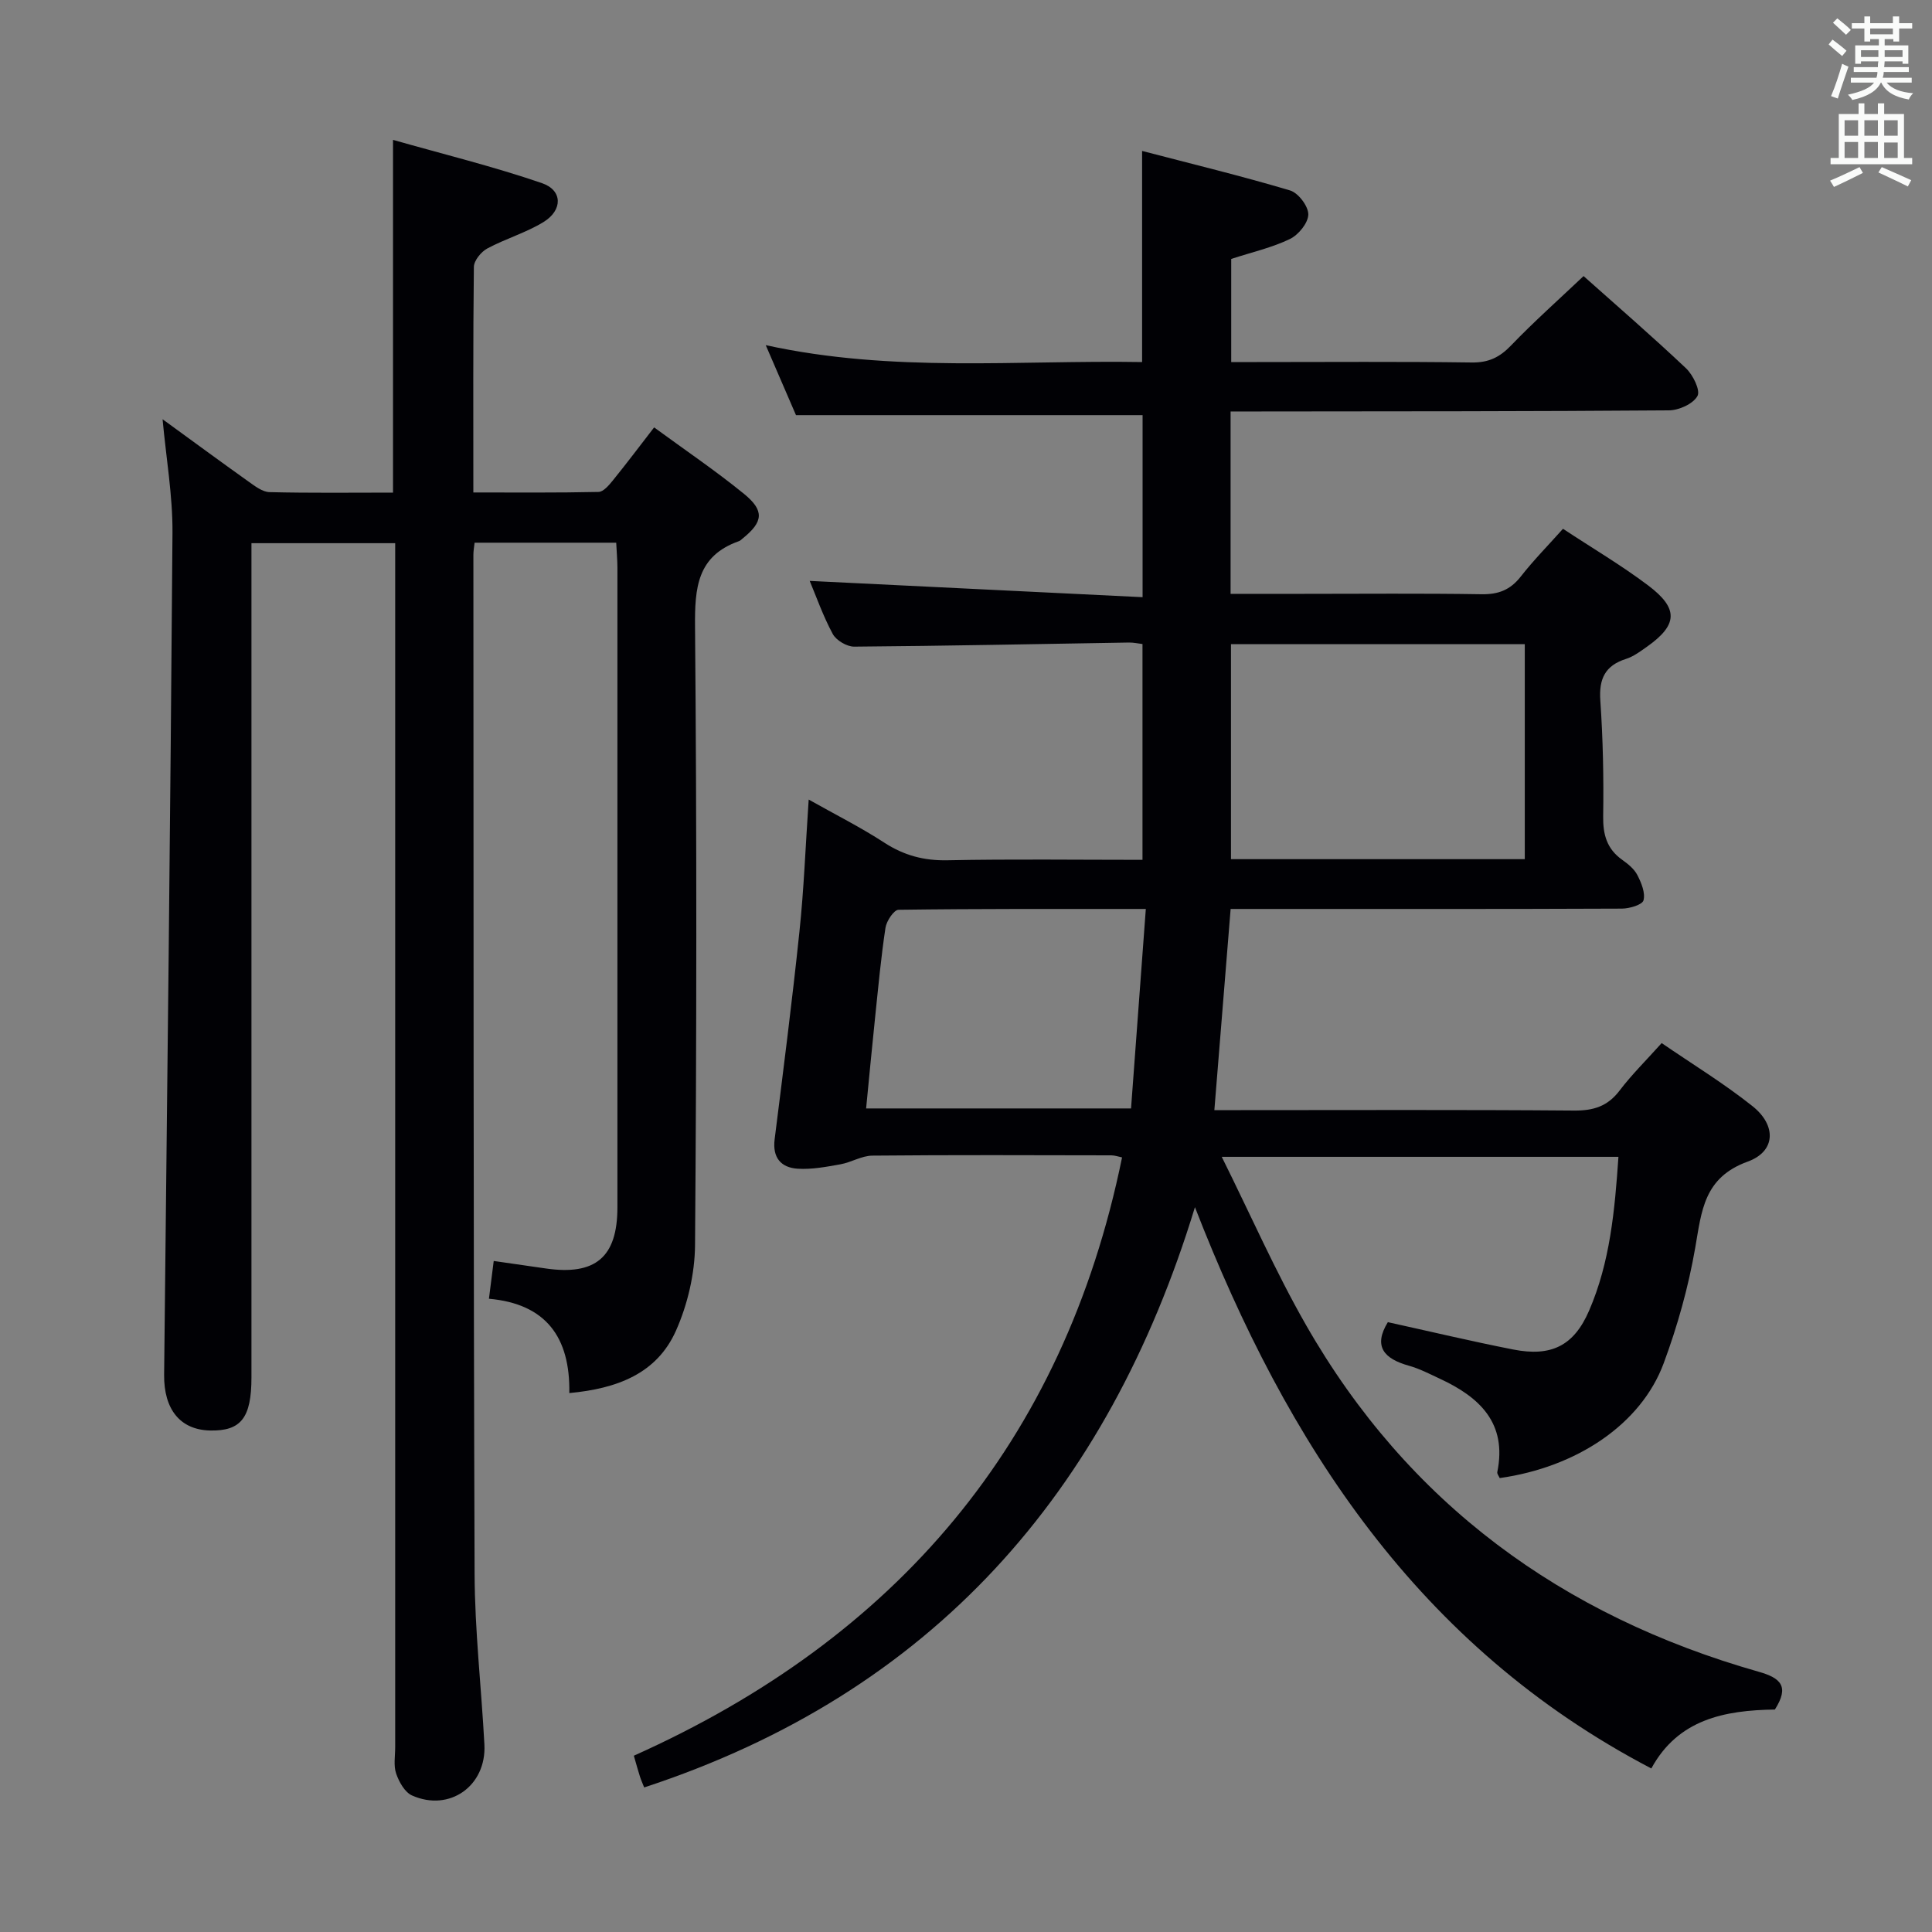 <svg enable-background="new 0 0 400 400" viewBox="0 0 400 400" xmlns="http://www.w3.org/2000/svg"><rect x="0" y="0" width="400" height="400" fill="#808080" stroke="none"/><path d="m367.47 353.94c-10.46.15-20.05 2.04-25.58 12.2-48.15-25.16-75.39-67.05-94.49-116.21-18.06 59.15-54.41 100.57-114.03 120.14-.29-.74-.62-1.47-.87-2.23-.36-1.1-.65-2.21-1.27-4.34 54.13-24.23 88.99-64.68 101.08-123.87-.7-.14-1.46-.42-2.21-.43-16.5-.03-32.99-.1-49.49.06-2.21.02-4.37 1.4-6.62 1.8-2.91.52-5.91 1.09-8.83.91-3.45-.22-5.26-2.27-4.78-6.09 1.8-14.34 3.64-28.68 5.14-43.05.92-8.74 1.25-17.55 1.91-27.29 5.5 3.1 10.75 5.73 15.65 8.92 4.08 2.65 8.21 3.75 13.09 3.65 13.32-.27 26.65-.09 40.37-.09 0-14.92 0-29.63 0-44.68-.88-.1-1.83-.32-2.77-.31-18.97.31-37.95.7-56.92.85-1.51.01-3.71-1.29-4.43-2.61-2.02-3.74-3.44-7.81-4.78-11 22.85 1.12 45.68 2.23 68.92 3.37 0-13.25 0-25.48 0-37.69-23.7 0-47.41 0-71.76 0-1.69-3.91-3.71-8.59-6.26-14.49 26.31 5.76 52.08 3.06 77.92 3.5 0-14.52 0-28.56 0-43.71 10.34 2.7 20.57 5.18 30.64 8.18 1.7.51 3.79 3.27 3.77 4.97-.02 1.76-2.03 4.22-3.8 5.08-3.68 1.78-7.77 2.7-12.16 4.13v21.35h5.29c14.83 0 29.66-.12 44.49.09 3.5.05 5.81-1.07 8.17-3.54 4.72-4.91 9.82-9.44 15-14.35 6.92 6.17 14.21 12.47 21.2 19.08 1.46 1.38 3.03 4.59 2.38 5.75-.9 1.63-3.83 2.96-5.91 2.97-28.33.22-56.65.2-84.98.23-1.8 0-3.61 0-5.77 0v37.76h14.97c12.33 0 24.66-.12 36.99.08 3.48.06 5.94-.89 8.1-3.64 2.65-3.39 5.69-6.47 8.76-9.91 6.08 4.01 12.1 7.56 17.65 11.74 6.36 4.8 6.11 8.18-.31 12.71-1.35.95-2.75 2-4.29 2.49-4.36 1.39-5.63 4.14-5.32 8.63.55 7.95.71 15.96.59 23.93-.06 3.81.76 6.77 3.92 9.02 1.2.86 2.5 1.89 3.15 3.16.83 1.6 1.69 3.69 1.28 5.24-.25.93-2.89 1.71-4.47 1.72-24.99.11-49.99.07-74.99.07-1.82 0-3.65 0-6.02 0-1.12 13.85-2.22 27.46-3.37 41.65h5.49c23 0 45.99-.1 68.99.09 4.02.03 6.94-.88 9.41-4.13 2.5-3.29 5.48-6.23 8.72-9.84 6.38 4.38 12.9 8.35 18.82 13.07 4.97 3.96 4.82 9.35-.99 11.46-9.13 3.31-9.55 10.21-10.88 17.84-1.41 8.12-3.67 16.21-6.54 23.94-4.67 12.58-17.96 21.5-33.94 23.75-.17-.4-.58-.88-.5-1.25 2.07-10.15-3.67-15.5-11.87-19.31-2.11-.98-4.2-2.08-6.42-2.7-5.15-1.43-7.46-3.99-4.37-9.02 8.6 1.89 17.25 3.95 25.95 5.66 7.86 1.55 12.55-.75 15.7-8.01 4.35-10.03 5.33-20.76 6.09-31.88-27.17 0-53.88 0-82.13 0 6.02 12.1 11.13 23.78 17.43 34.79 21.13 36.98 53.04 60.24 93.71 71.81 4.61 1.3 6.43 3.04 3.38 7.83zm-51.78-176.06c0-15.11 0-29.81 0-44.52-20.5 0-40.69 0-60.83 0v44.52zm-78.46 10.31c-17.67 0-34.44-.06-51.2.17-.95.01-2.49 2.32-2.7 3.72-.92 6.06-1.48 12.18-2.12 18.28-.66 6.33-1.26 12.67-1.89 19.13h54.85c1.01-13.66 2.01-27.04 3.06-41.3z" fill="#010105"/><path d="m127.58 112.36c-9.87 0-19.44 0-29.32 0-.1.91-.25 1.7-.25 2.49.04 70.32 0 140.65.25 210.97.04 11.78 1.4 23.56 2.03 35.35.46 8.56-7.21 14.03-14.99 10.56-1.5-.67-2.69-2.81-3.28-4.53-.57-1.65-.2-3.62-.2-5.46 0-80.82 0-161.65 0-242.47 0-2.14 0-4.28 0-6.81-9.92 0-19.48 0-29.76 0v5.74 166.98c0 8.37-2.16 11.13-8.57 10.99-6.19-.14-9.58-4.38-9.51-11.53.63-58.11 1.31-116.23 1.73-174.34.05-7.71-1.31-15.42-2.05-23.5 6.01 4.37 11.89 8.7 17.83 12.93 1.31.93 2.86 2.13 4.32 2.16 8.46.21 16.93.1 25.56.1 0-24.14 0-47.87 0-73.03 10.44 2.97 20.8 5.51 30.84 8.96 4.29 1.47 4.32 5.57.35 8.03-3.64 2.24-7.89 3.46-11.68 5.5-1.28.69-2.75 2.5-2.77 3.81-.18 15.31-.11 30.64-.11 46.7 8.75 0 17.34.08 25.92-.11 1.01-.02 2.15-1.38 2.94-2.35 2.82-3.48 5.51-7.05 8.57-11.01 6.4 4.69 12.72 8.96 18.61 13.76 4.28 3.49 3.97 5.8-.25 9.21-.26.21-.5.48-.8.58-8.68 3.06-9.16 9.69-9.09 17.76.37 42.66.33 85.32 0 127.98-.05 5.95-1.53 12.29-3.95 17.73-3.96 8.89-12.18 11.99-22.08 12.91.2-11.53-4.8-18.47-16.64-19.53.33-2.61.63-5 .99-7.82 3.68.53 7.22 1.04 10.76 1.55 10.3 1.5 14.84-2.33 14.85-12.62.01-44.16.01-88.32 0-132.48-.01-1.65-.16-3.27-.25-5.16z" fill="#010105"/><g fill="#fafbfa"><path d="m378.6 9.2.8-1c.9.7 1.9 1.4 2.9 2.3l-.9 1.1c-1.1-.9-2-1.7-2.8-2.4zm.5 10.7c.9-2.1 1.6-4.3 2.3-6.7.4.2.8.4 1.3.6-.7 2.1-1.5 4.3-2.2 6.6zm.4-15.2.9-.9c1 .8 2 1.6 2.8 2.4l-1 1c-1-.9-1.9-1.8-2.7-2.5zm12.5-1.3h1.2v1.4h2.7v1.1h-2.7v2.7h-1.2v-.5h-1.8v1.3h4.9v3.8h-1.2v-.5h-3.7c0 .4-.1.9-.1 1.2h5.1v1h-5.2c0 .5-.1.9-.2 1.2h6v1h-5.2c1.1 1.3 2.9 2 5.5 2.2-.4.4-.7.8-.9 1.3-2.9-.5-4.8-1.6-5.7-3.5h-.1c-.8 1.7-2.7 2.9-5.9 3.6-.2-.4-.6-.8-.9-1.1 2.8-.6 4.6-1.4 5.4-2.5h-4.8v-1h5.3c.1-.3.2-.7.2-1.2h-4.9v-1h5c0-.4 0-.8.1-1.2h-3.6v.5h-1.2v-3.8h4.9v-1.3h-1.8v.5h-1.2v-2.7h-2.6v-1.1h2.6v-1.4h1.2v1.4h4.7v-1.4zm-6.7 8.4h3.6c0-.4 0-.9 0-1.4h-3.6zm1.9-4.7h4.7v-1.2h-4.7zm6.7 3.3h-3.7v1.4h3.7z"/><path d="m384.7 21.4h1.3v2.2h2.8v-2.2h1.3v2.2h4.1v9.1h1.7v1.3h-16.9v-1.3h1.7v-9.1h4.1v-2.2zm.3 13.2.7 1.2c-1.8.9-3.8 1.9-6 2.9-.2-.4-.5-.8-.8-1.3 2.4-1 4.4-2 6.1-2.8zm-3.1-6.5h2.8v-3.2h-2.8zm0 4.6h2.8v-3.3h-2.8zm4.1-4.6h2.8v-3.2h-2.8zm0 4.6h2.8v-3.3h-2.8zm3.6 1.9c2.1.9 4.1 1.8 6.1 2.7l-.7 1.3c-2.2-1.1-4.2-2-6.1-2.9zm3.3-9.7h-2.8v3.2h2.8zm-2.8 7.8h2.8v-3.2h-2.8z"/></g></svg>